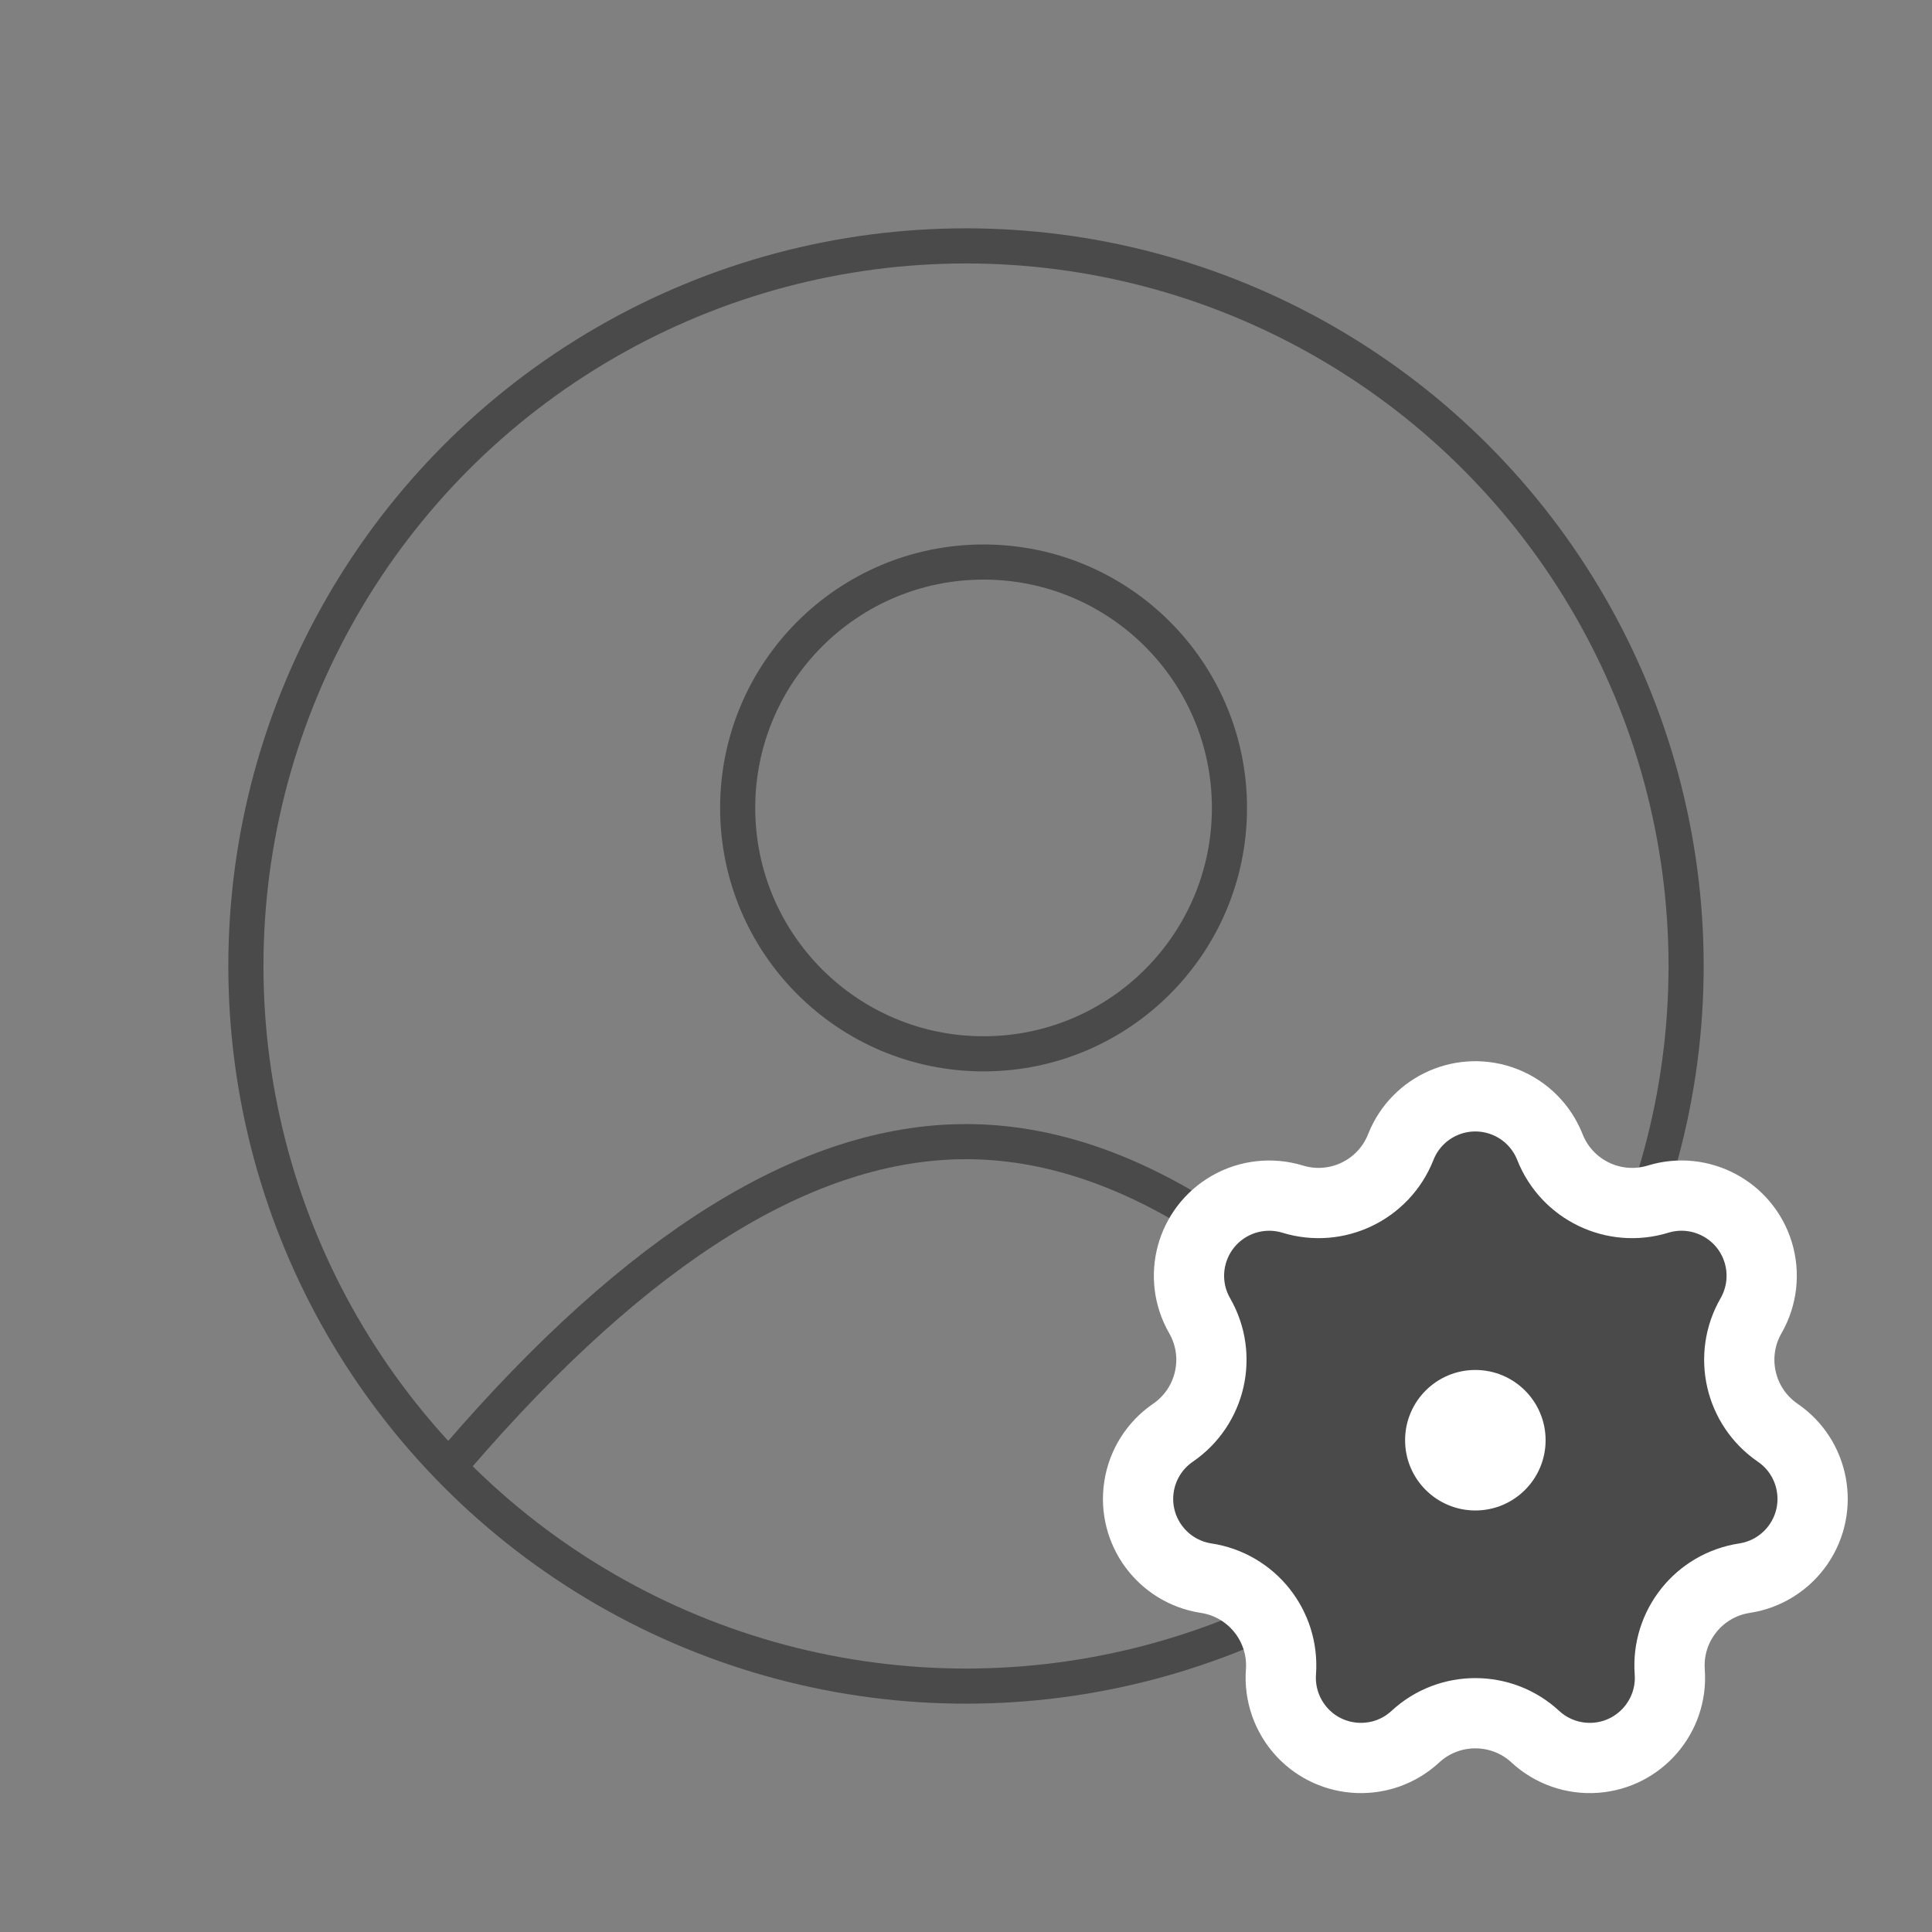 <?xml version="1.0" encoding="UTF-8"?>
<svg width="55px" height="55px" viewBox="0 0 55 55" version="1.1" xmlns="http://www.w3.org/2000/svg" xmlns:xlink="http://www.w3.org/1999/xlink">
    <rect x="0" y="0" width="55" height="55" fill="#808080" stroke="none"/>
    <title>app_user</title>
    <g id="app_user" stroke="none" stroke-width="1" fill="none" fill-rule="evenodd">
        <circle id="Oval" stroke="#4A4A4A" cx="27.5" cy="27.5" r="20.5"></circle>
        <circle id="Oval" stroke="#4A4A4A" cx="28" cy="23" r="7"></circle>
        <path d="M13.005,41.5 C18.168,35.5 23,32.5 27.5,32.5 C32,32.5 36.667,35.5 41.5,41.5" id="Line" stroke="#4A4A4A" stroke-linecap="square"></path>
        <path d="M41.091,31.399 C41.627,31.167 42.252,31.139 42.838,31.37 C43.426,31.602 43.891,32.067 44.123,32.655 C44.364,33.266 44.82,33.732 45.372,33.998 C45.924,34.264 46.573,34.329 47.2,34.137 C47.803,33.952 48.424,34.03 48.94,34.304 C49.456,34.578 49.867,35.048 50.052,35.651 C50.237,36.255 50.163,36.909 49.848,37.457 C49.521,38.026 49.44,38.673 49.577,39.271 C49.713,39.868 50.067,40.416 50.608,40.787 C51.128,41.143 51.455,41.676 51.562,42.25 C51.67,42.825 51.558,43.44 51.202,43.96 C50.845,44.481 50.288,44.832 49.663,44.927 C49.014,45.026 48.458,45.366 48.076,45.845 C47.694,46.325 47.486,46.943 47.534,47.597 C47.58,48.226 47.366,48.814 46.984,49.256 C46.602,49.698 46.052,49.994 45.423,50.04 C44.793,50.086 44.172,49.869 43.708,49.44 C43.226,48.994 42.613,48.772 42,48.772 C41.387,48.772 40.774,48.994 40.292,49.44 C39.829,49.868 39.237,50.067 38.653,50.044 C38.069,50.021 37.494,49.776 37.066,49.313 C36.638,48.848 36.42,48.227 36.466,47.597 C36.514,46.943 36.306,46.325 35.924,45.845 C35.542,45.366 34.986,45.026 34.337,44.927 C33.714,44.832 33.188,44.493 32.842,44.022 C32.496,43.552 32.33,42.949 32.425,42.326 C32.52,41.701 32.87,41.144 33.392,40.787 C33.933,40.416 34.287,39.868 34.423,39.271 C34.56,38.673 34.479,38.026 34.152,37.457 C33.838,36.911 33.775,36.288 33.927,35.724 C34.08,35.16 34.447,34.655 34.994,34.34 C35.542,34.026 36.195,33.952 36.8,34.137 C37.427,34.329 38.076,34.264 38.628,33.998 C39.18,33.732 39.636,33.266 39.877,32.655 C40.108,32.069 40.555,31.632 41.091,31.399 Z" id="Star" stroke="#FFFFFF" stroke-width="2" fill="#4A4A4A"></path>
        <circle id="Oval" fill="#FFFFFF" cx="42" cy="41" r="2"></circle>
    </g>
</svg>